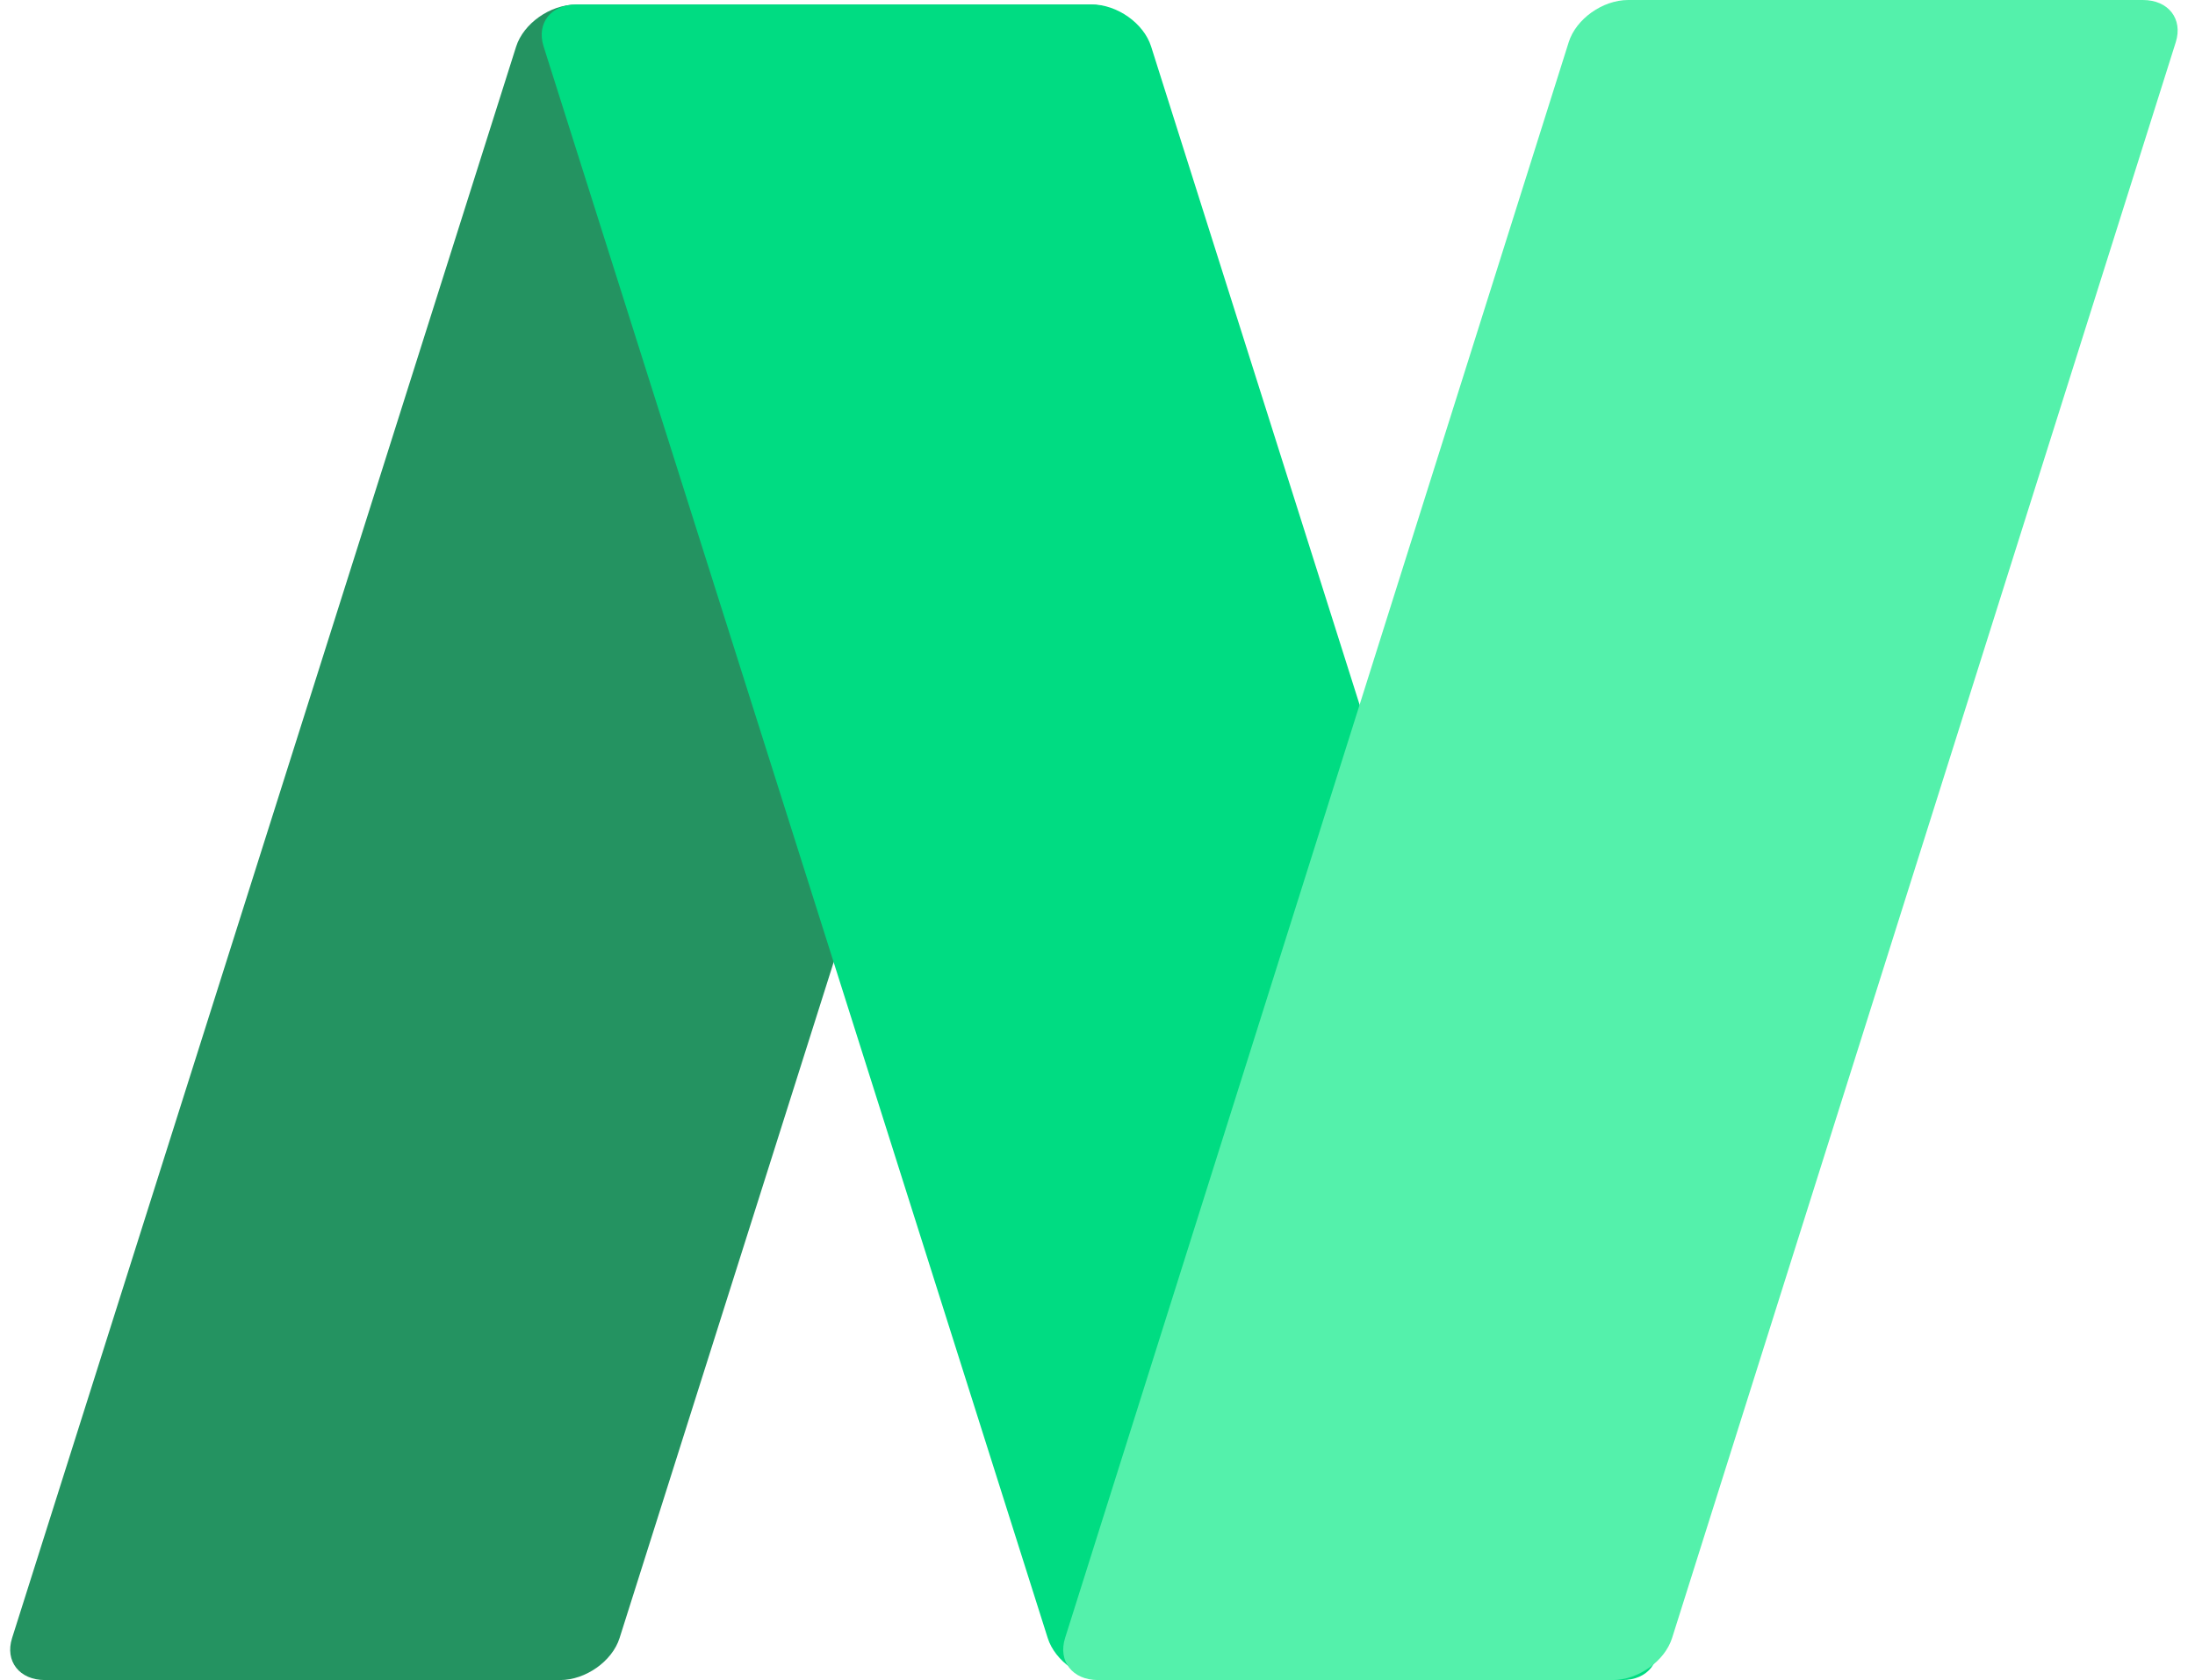 <svg xmlns="http://www.w3.org/2000/svg" width="64" height="49" viewBox="0 0 166 128" fill="none">
<g clip-path="url(#clip0_110_64)">
<path d="M82.489 0.356C84.429 0.356 85.548 1.792 84.992 3.554L46.598 124.801C46.038 126.567 44.009 128 42.072 128H2.831C0.891 128 -0.232 126.567 0.328 124.801L38.718 3.554C39.278 1.792 41.307 0.356 43.248 0.356H82.489Z" fill="url(#paint0_linear_110_64)"/>
<path d="M83.739 128C81.798 128 79.769 126.567 79.209 124.801L40.811 3.537C40.252 1.771 41.374 0.338 43.312 0.338H82.556C84.493 0.338 86.522 1.771 87.082 3.537L125.479 124.801C126.039 126.567 124.92 128 122.979 128H83.739Z" fill="#00DC82"/>
<path d="M162.627 0C164.566 0 165.684 1.44 165.129 3.208L126.765 124.792C126.206 126.563 124.179 128 122.243 128H83.034C81.095 128 79.973 126.563 80.532 124.792L118.892 3.208C119.451 1.44 121.479 0 123.418 0H162.627Z" fill="url(#paint1_linear_110_64)"/>
</g>
<defs>
<linearGradient id="paint0_linear_110_64" x1="-4899.74" y1="-6907.38" x2="-3111.72" y2="-7441.37" gradientUnits="userSpaceOnUse">
<stop stop-color="#249361"/>
<stop offset="0.53" stop-color="#54F1AB"/>
<stop offset="1" stop-color="#249361"/>
</linearGradient>
<linearGradient id="paint1_linear_110_64" x1="-4811.38" y1="-6951.49" x2="-3023.75" y2="-7483.46" gradientUnits="userSpaceOnUse">
<stop stop-color="#54F1AB"/>
<stop offset="0.53" stop-color="#00DC82"/>
<stop offset="1" stop-color="#54F1AB"/>
</linearGradient>
<clipPath id="clip0_110_64">
<rect width="128" height="165.77" fill="white" transform="matrix(0 -1 -1 0 165.771 128)"/>
</clipPath>
</defs>
</svg>